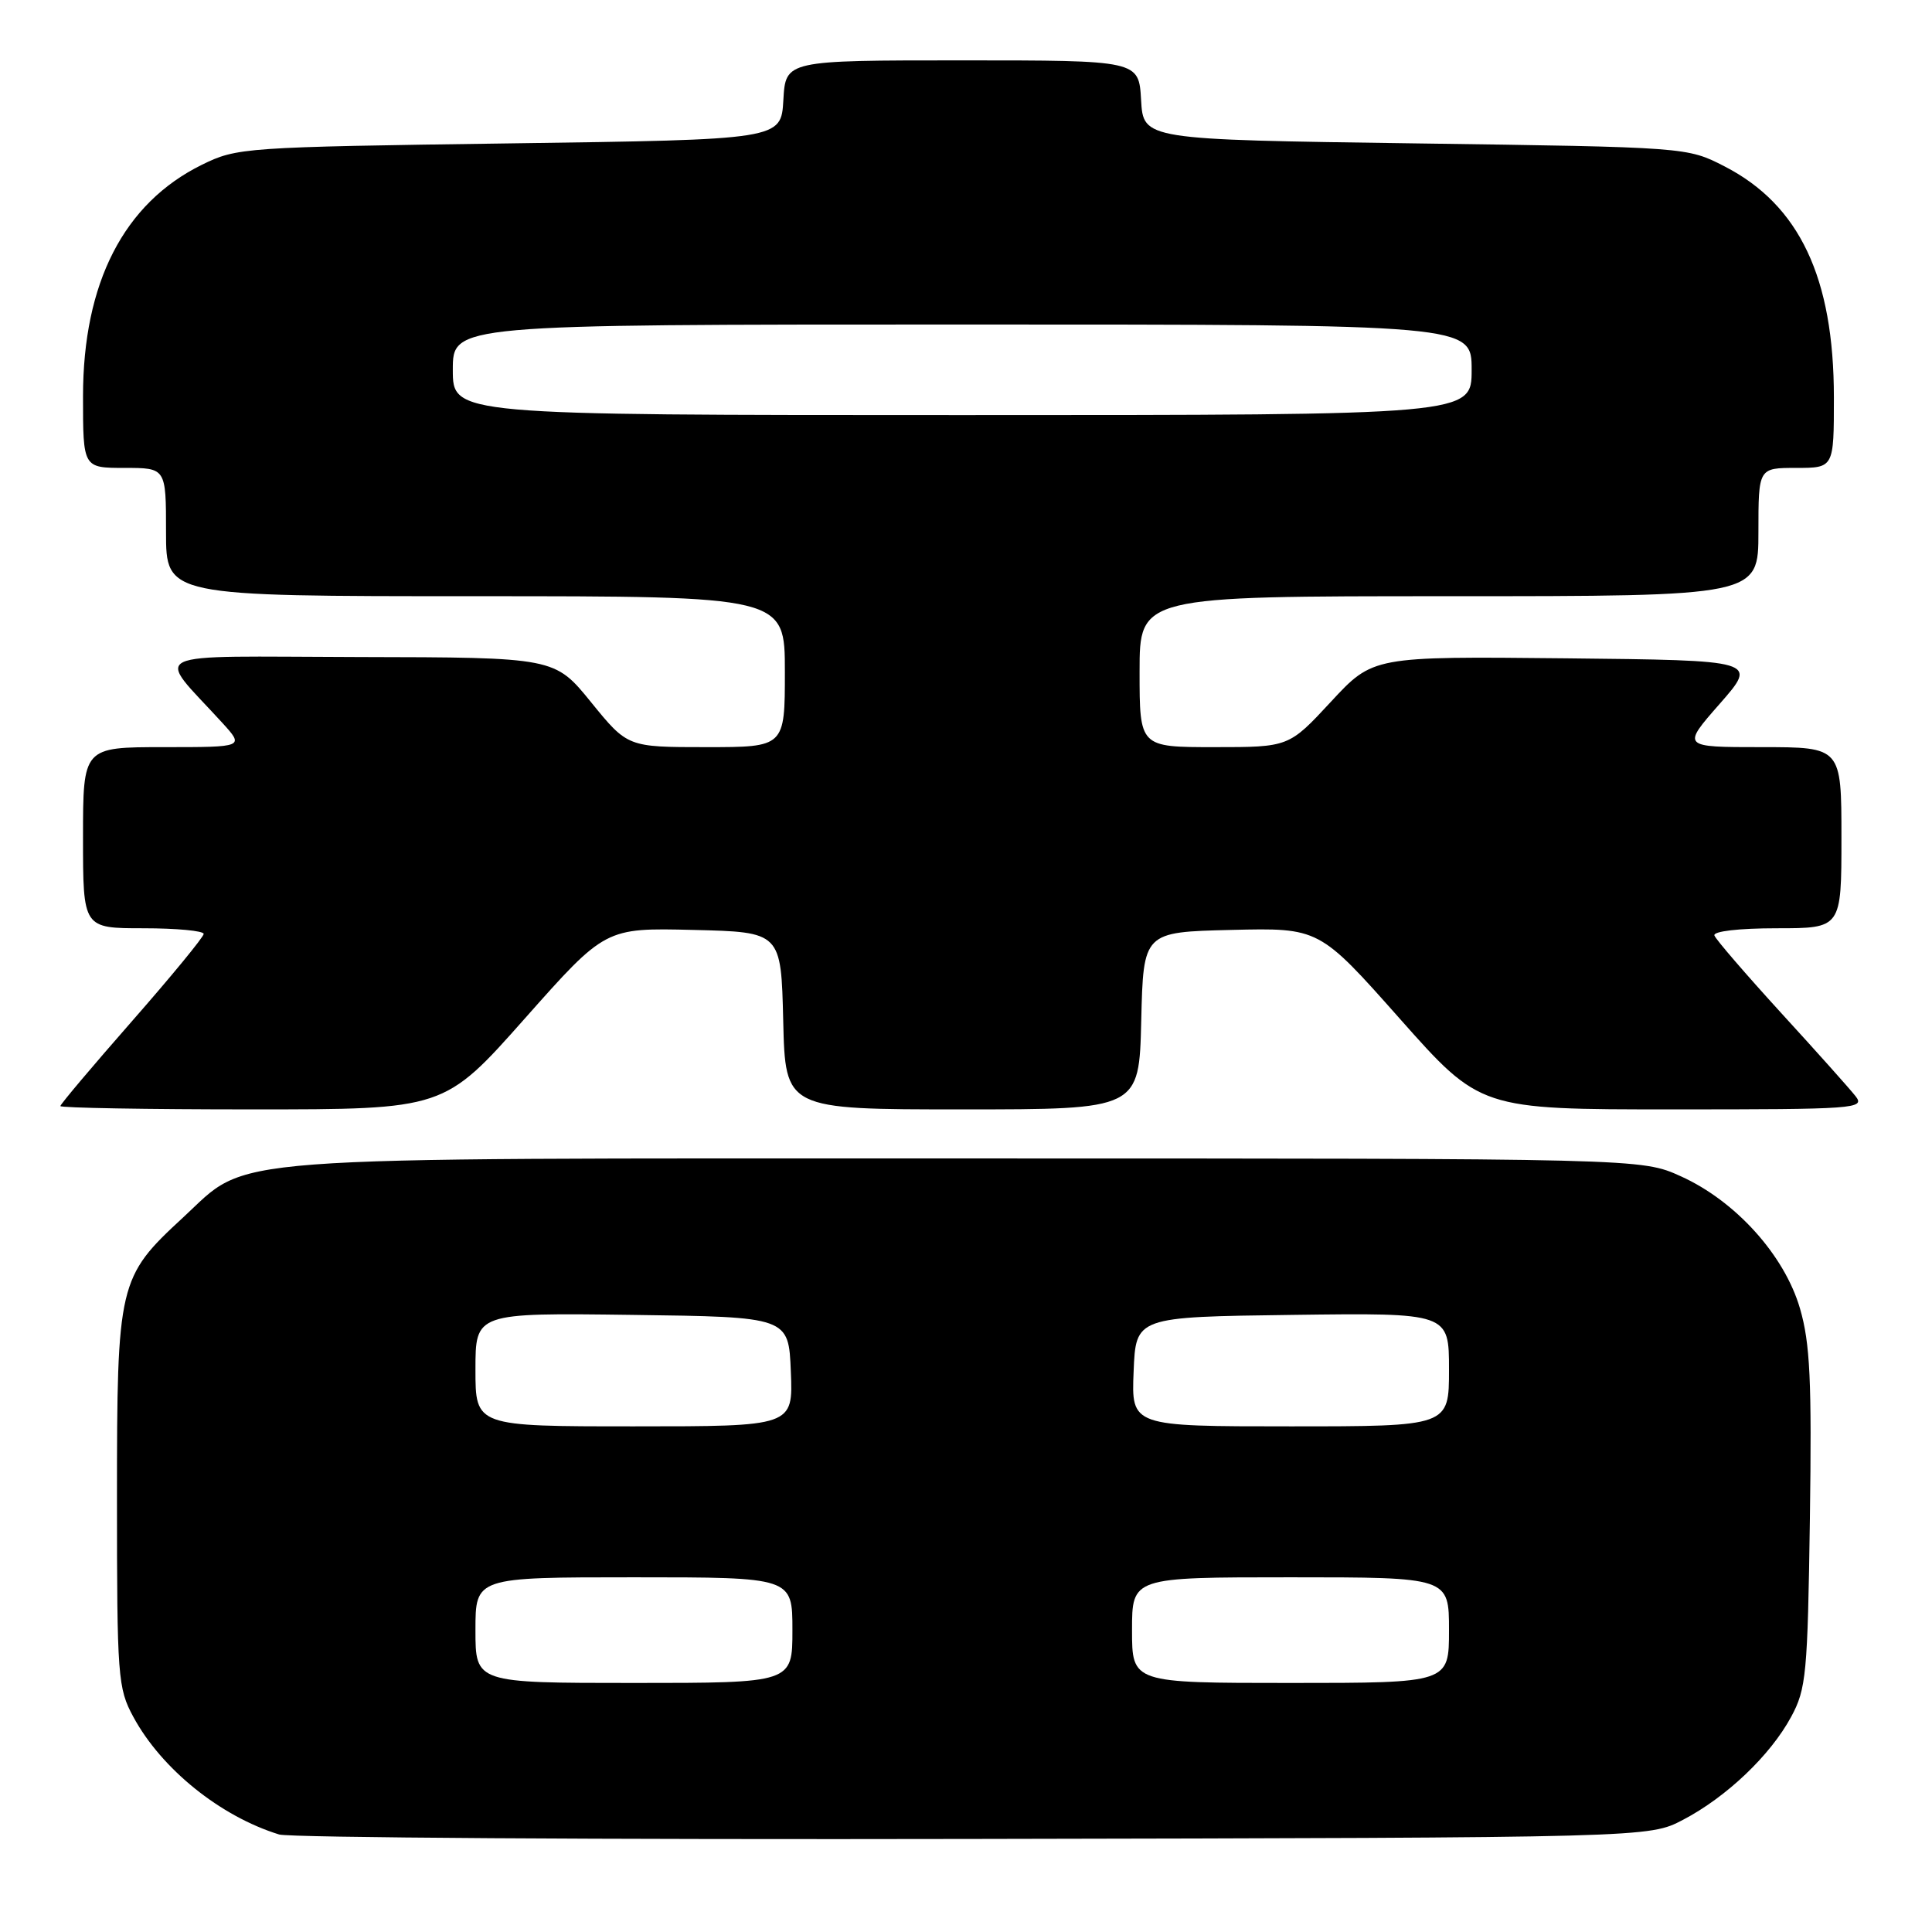 <?xml version="1.0" encoding="UTF-8" standalone="no"?>
<!DOCTYPE svg PUBLIC "-//W3C//DTD SVG 1.1//EN" "http://www.w3.org/Graphics/SVG/1.1/DTD/svg11.dtd" >
<svg xmlns="http://www.w3.org/2000/svg" xmlns:xlink="http://www.w3.org/1999/xlink" version="1.1" viewBox="0 0 256 256">
 <g >
 <path fill="currentColor"
d=" M 223.00 241.14 C 228.76 238.13 234.58 232.59 237.33 227.50 C 239.34 223.80 239.52 221.83 239.82 201.24 C 240.08 182.95 239.85 177.99 238.51 173.39 C 236.46 166.33 229.98 159.14 222.71 155.86 C 217.50 153.50 217.50 153.50 128.00 153.50 C 26.99 153.50 33.27 153.02 24.22 161.36 C 15.69 169.23 15.50 170.04 15.50 198.50 C 15.50 222.24 15.61 223.70 17.67 227.50 C 21.40 234.39 29.18 240.67 36.99 243.08 C 38.37 243.50 79.78 243.77 129.00 243.67 C 218.50 243.50 218.50 243.50 223.00 241.14 Z  M 69.53 134.97 C 80.20 122.94 80.20 122.94 91.85 123.22 C 103.50 123.50 103.50 123.50 103.78 135.25 C 104.06 147.00 104.06 147.00 127.50 147.00 C 150.94 147.00 150.94 147.00 151.22 135.25 C 151.50 123.50 151.50 123.50 163.15 123.22 C 174.80 122.94 174.80 122.94 185.47 134.97 C 196.14 147.00 196.14 147.00 221.69 147.00 C 245.88 147.00 247.17 146.91 245.87 145.25 C 245.12 144.29 240.68 139.32 236.00 134.21 C 231.33 129.09 227.35 124.48 227.17 123.96 C 226.97 123.40 230.39 123.00 235.42 123.00 C 244.00 123.00 244.00 123.00 244.00 111.00 C 244.00 99.00 244.00 99.00 233.42 99.00 C 222.83 99.00 222.83 99.00 227.88 93.25 C 232.92 87.50 232.92 87.50 207.42 87.23 C 181.93 86.97 181.93 86.97 176.36 92.98 C 170.78 99.00 170.78 99.00 160.89 99.00 C 151.00 99.00 151.00 99.00 151.00 89.00 C 151.00 79.00 151.00 79.00 192.00 79.00 C 233.00 79.00 233.00 79.00 233.00 70.50 C 233.00 62.00 233.00 62.00 238.00 62.00 C 243.00 62.00 243.00 62.00 243.00 52.68 C 243.00 36.80 238.44 27.16 228.52 22.05 C 223.56 19.50 223.56 19.50 187.53 19.00 C 151.50 18.50 151.50 18.50 151.20 13.25 C 150.90 8.00 150.90 8.00 127.50 8.00 C 104.10 8.00 104.10 8.00 103.80 13.25 C 103.50 18.50 103.50 18.50 67.50 19.00 C 32.26 19.49 31.40 19.55 26.74 21.84 C 16.41 26.93 11.00 37.48 11.00 52.51 C 11.00 62.00 11.00 62.00 16.50 62.00 C 22.00 62.00 22.00 62.00 22.00 70.50 C 22.00 79.00 22.00 79.00 63.00 79.00 C 104.00 79.00 104.00 79.00 104.00 89.00 C 104.00 99.00 104.00 99.00 93.58 99.00 C 83.16 99.00 83.16 99.00 78.33 93.06 C 73.50 87.11 73.50 87.11 47.58 87.06 C 18.53 86.99 20.55 86.02 29.43 95.75 C 32.39 99.00 32.39 99.00 21.70 99.00 C 11.00 99.00 11.00 99.00 11.00 111.00 C 11.00 123.00 11.00 123.00 19.00 123.00 C 23.40 123.00 26.99 123.34 26.99 123.75 C 26.98 124.16 22.70 129.37 17.49 135.31 C 12.27 141.26 8.00 146.32 8.00 146.56 C 8.00 146.80 19.44 147.00 33.43 147.00 C 58.86 147.00 58.86 147.00 69.53 134.97 Z  M 63.00 216.00 C 63.00 209.00 63.00 209.00 84.00 209.00 C 105.00 209.00 105.00 209.00 105.00 216.00 C 105.00 223.00 105.00 223.00 84.00 223.00 C 63.00 223.00 63.00 223.00 63.00 216.00 Z  M 150.00 216.00 C 150.00 209.00 150.00 209.00 171.00 209.00 C 192.00 209.00 192.00 209.00 192.00 216.00 C 192.00 223.00 192.00 223.00 171.00 223.00 C 150.00 223.00 150.00 223.00 150.00 216.00 Z  M 63.00 181.48 C 63.00 173.96 63.00 173.96 83.75 174.23 C 104.50 174.50 104.50 174.50 104.79 181.75 C 105.09 189.00 105.09 189.00 84.04 189.00 C 63.00 189.00 63.00 189.00 63.00 181.48 Z  M 150.21 181.75 C 150.50 174.50 150.50 174.50 171.25 174.23 C 192.00 173.96 192.00 173.96 192.00 181.48 C 192.00 189.00 192.00 189.00 170.96 189.00 C 149.91 189.00 149.91 189.00 150.21 181.75 Z  M 60.00 49.00 C 60.00 43.00 60.00 43.00 127.50 43.00 C 195.00 43.00 195.00 43.00 195.00 49.00 C 195.00 55.00 195.00 55.00 127.50 55.00 C 60.00 55.00 60.00 55.00 60.00 49.00 Z "/>
</g>
</svg>